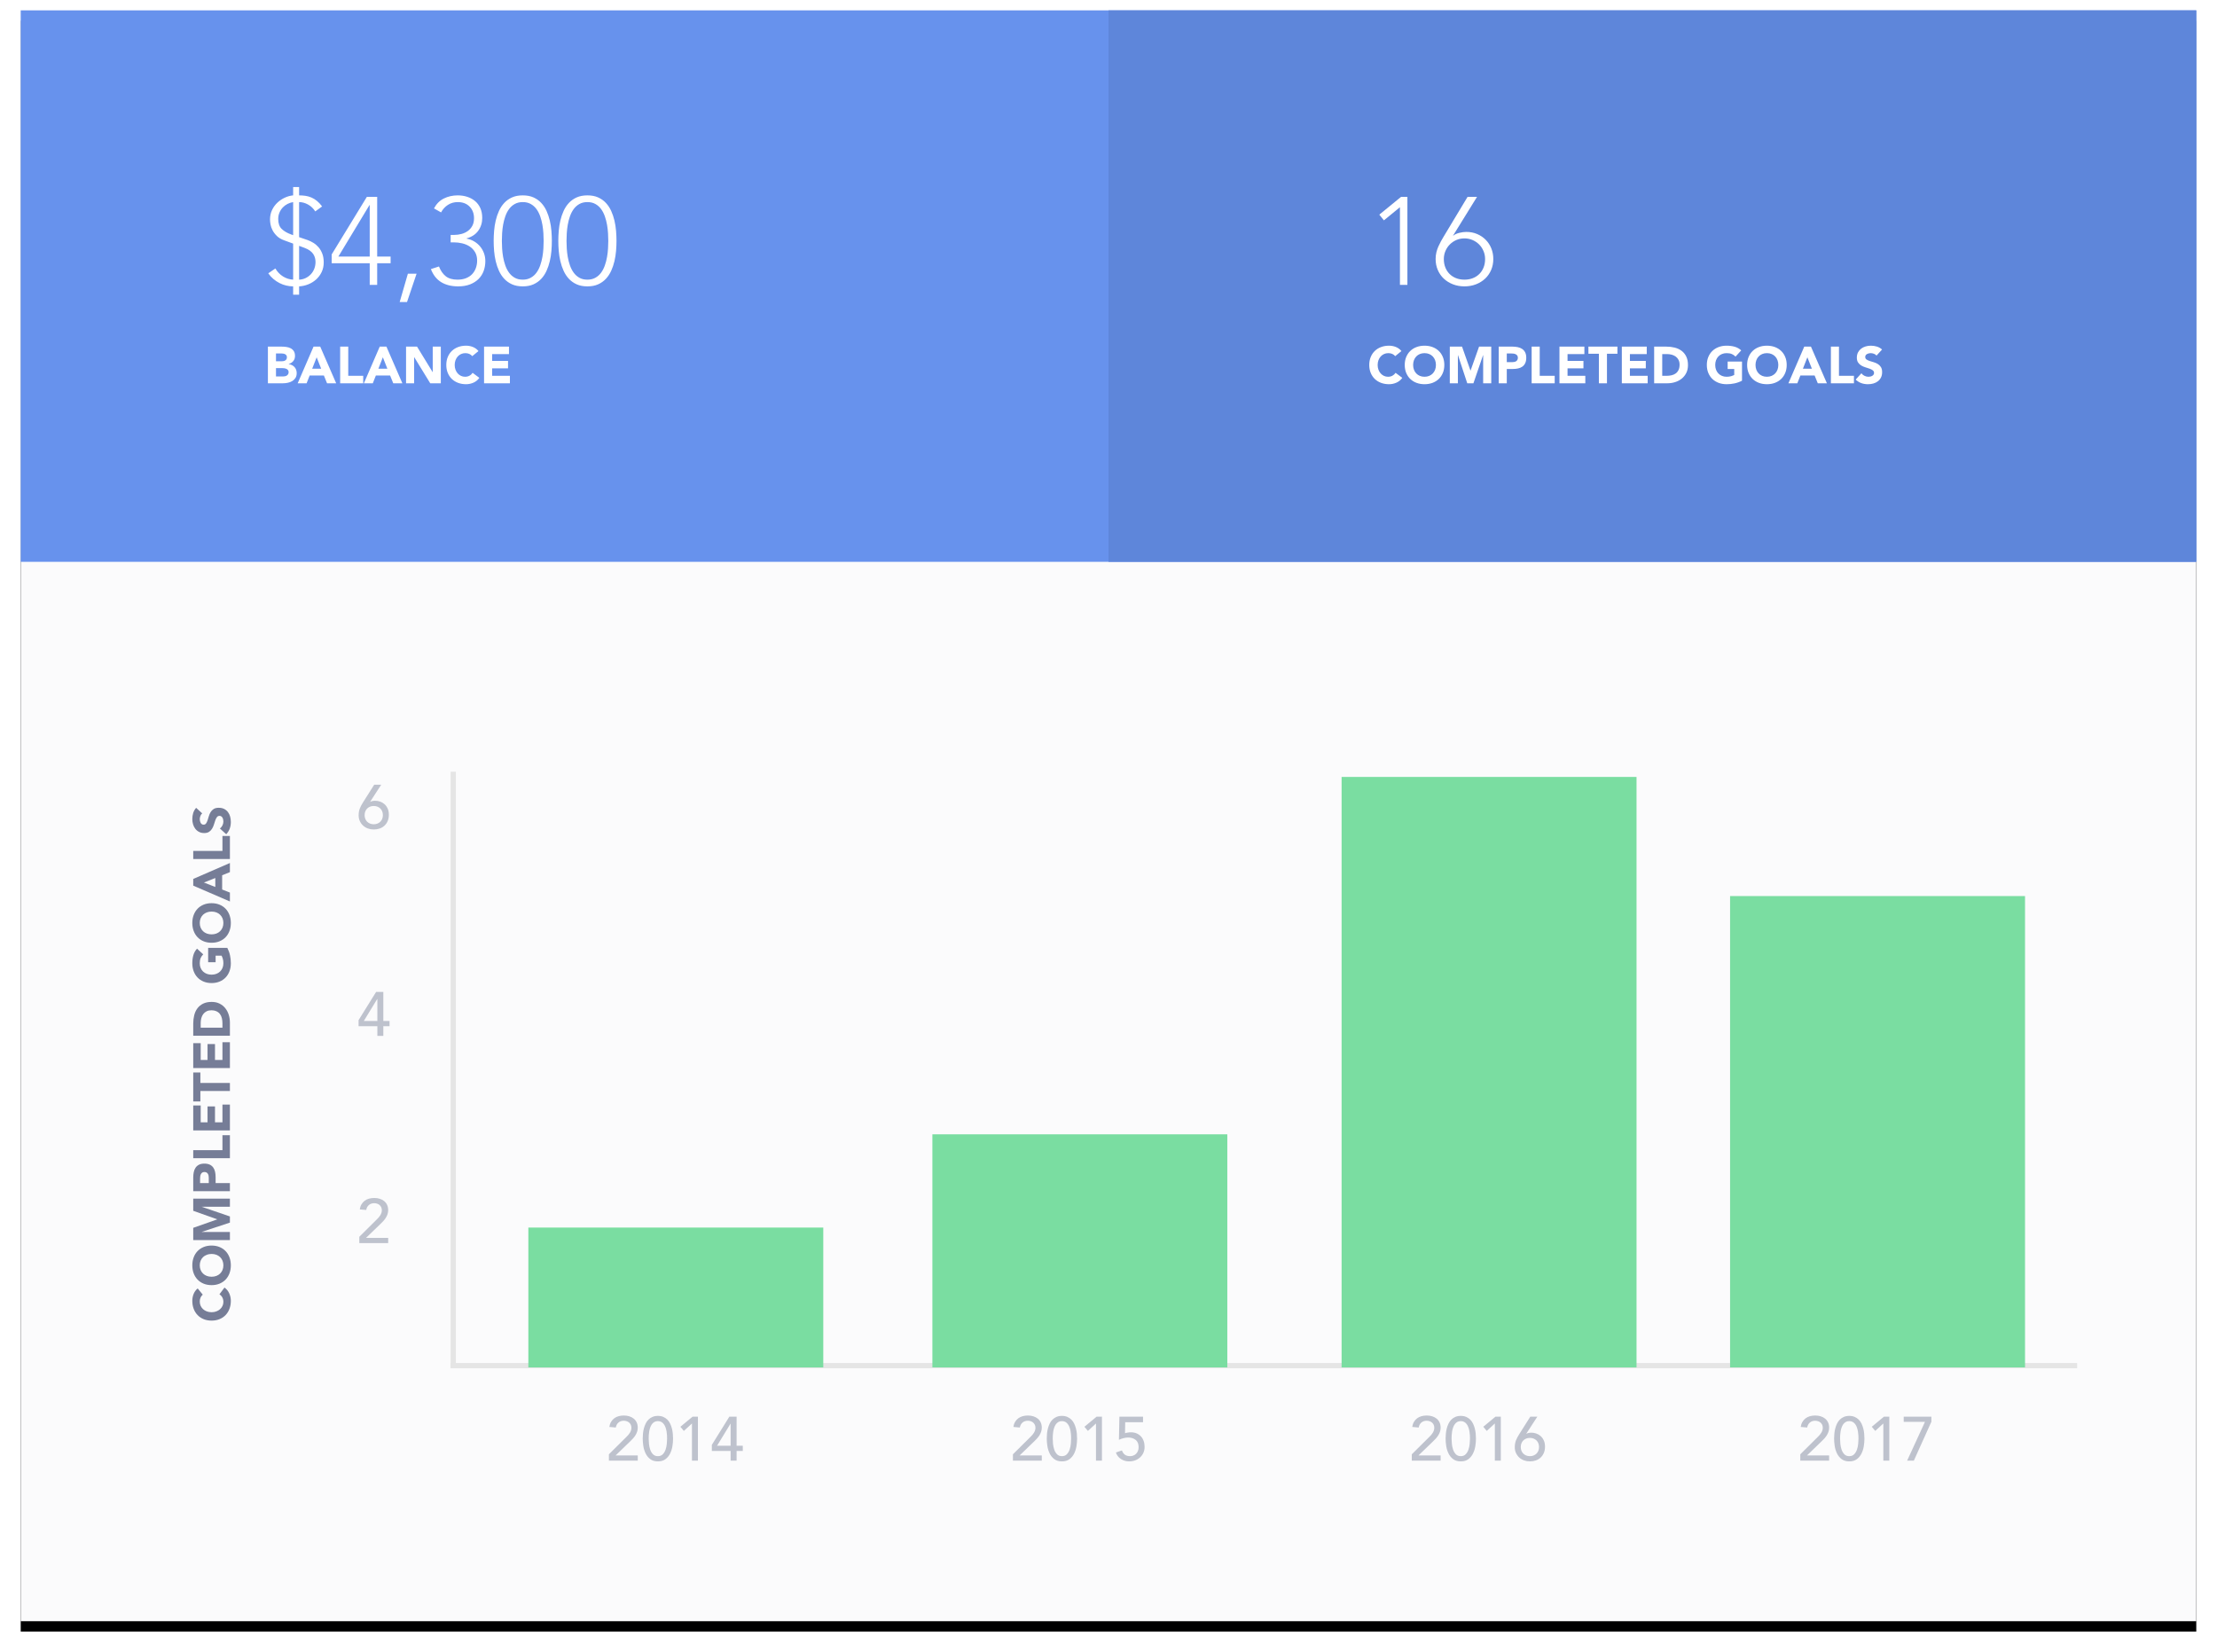 <?xml version="1.0" encoding="UTF-8"?>
<svg width="428px" height="319px" viewBox="0 0 428 319" version="1.1" xmlns="http://www.w3.org/2000/svg" xmlns:xlink="http://www.w3.org/1999/xlink">
    <!-- Generator: Sketch 43.2 (39069) - http://www.bohemiancoding.com/sketch -->
    <title>Group 11</title>
    <desc>Created with Sketch.</desc>
    <defs>
        <rect id="path-1" x="0" y="0" width="420" height="311"></rect>
        <filter x="-1.7%" y="-1.6%" width="103.3%" height="104.5%" filterUnits="objectBoundingBox" id="filter-2">
            <feOffset dx="0" dy="2" in="SourceAlpha" result="shadowOffsetOuter1"></feOffset>
            <feGaussianBlur stdDeviation="2" in="shadowOffsetOuter1" result="shadowBlurOuter1"></feGaussianBlur>
            <feColorMatrix values="0 0 0 0 0.708   0 0 0 0 0.708   0 0 0 0 0.708  0 0 0 0.5 0" type="matrix" in="shadowBlurOuter1"></feColorMatrix>
        </filter>
    </defs>
    <g id="Marketing-Site" stroke="none" stroke-width="1" fill="none" fill-rule="evenodd">
        <g id="Group-11" transform="translate(4, 2)">
            <g id="Group-10">
                <g id="Rectangle-4">
                    <use fill="black" fill-opacity="1" filter="url(#filter-2)" xlink:href="#path-1"></use>
                    <use fill="#FBFBFC" fill-rule="evenodd" xlink:href="#path-1"></use>
                </g>
                <rect id="Rectangle-7" fill="#6792ED" x="0" y="0" width="420" height="106.468"></rect>
                <path d="M53.744,51.992 C54.192,51.976 54.608,51.876 54.992,51.692 C55.376,51.508 55.712,51.264 56,50.96 C56.288,50.656 56.512,50.3 56.672,49.892 C56.832,49.484 56.912,49.04 56.912,48.56 C56.912,48.32 56.88,48.072 56.816,47.816 C56.752,47.56 56.644,47.312 56.492,47.072 C56.34,46.832 56.124,46.608 55.844,46.4 C55.564,46.192 55.208,46.008 54.776,45.848 L53.744,45.464 L53.744,51.992 Z M52.592,37.016 C52.208,37.08 51.844,37.2 51.5,37.376 C51.156,37.552 50.852,37.78 50.588,38.06 C50.324,38.34 50.112,38.668 49.952,39.044 C49.792,39.42 49.712,39.832 49.712,40.28 C49.712,41.128 49.936,41.768 50.384,42.2 C50.832,42.632 51.432,42.984 52.184,43.256 L52.592,43.4 L52.592,37.016 Z M52.592,53.288 C52.16,53.288 51.72,53.236 51.272,53.132 C50.824,53.028 50.388,52.868 49.964,52.652 C49.54,52.436 49.144,52.172 48.776,51.86 C48.408,51.548 48.08,51.184 47.792,50.768 L49.16,49.832 C49.544,50.488 50.04,51.004 50.648,51.38 C51.256,51.756 51.904,51.96 52.592,51.992 L52.592,45.032 L50.888,44.408 C50.296,44.2 49.82,43.92 49.46,43.568 C49.1,43.216 48.82,42.848 48.62,42.464 C48.42,42.08 48.288,41.704 48.224,41.336 C48.16,40.968 48.128,40.648 48.128,40.376 C48.128,39.704 48.26,39.092 48.524,38.54 C48.788,37.988 49.136,37.512 49.568,37.112 C50,36.712 50.48,36.392 51.008,36.152 C51.536,35.912 52.064,35.768 52.592,35.72 L52.592,34.112 L53.744,34.112 L53.744,35.72 C54.144,35.72 54.544,35.748 54.944,35.804 C55.344,35.86 55.732,35.968 56.108,36.128 C56.484,36.288 56.844,36.508 57.188,36.788 C57.532,37.068 57.864,37.424 58.184,37.856 L56.864,38.816 C56.496,38.24 56.028,37.796 55.46,37.484 C54.892,37.172 54.32,37.016 53.744,37.016 L53.744,43.784 L55.424,44.36 C55.776,44.488 56.136,44.664 56.504,44.888 C56.872,45.112 57.204,45.396 57.5,45.74 C57.796,46.084 58.036,46.496 58.22,46.976 C58.404,47.456 58.496,48.016 58.496,48.656 C58.496,49.344 58.364,49.964 58.1,50.516 C57.836,51.068 57.484,51.544 57.044,51.944 C56.604,52.344 56.096,52.66 55.52,52.892 C54.944,53.124 54.352,53.256 53.744,53.288 L53.744,54.896 L52.592,54.896 L52.592,53.288 Z M67.376,48.824 L60.032,48.824 L60.032,47.12 L66.824,36.008 L68.816,36.008 L68.816,47.528 L71.408,47.528 L71.408,48.824 L68.816,48.824 L68.816,53 L67.376,53 L67.376,48.824 Z M67.376,37.592 L67.328,37.592 L61.328,47.528 L67.376,47.528 L67.376,37.592 Z M74.744,50.84 L76.424,50.84 L74.576,56.312 L73.16,56.312 L74.744,50.84 Z M80.744,49.448 C81.064,50.264 81.5,50.892 82.052,51.332 C82.604,51.772 83.36,51.992 84.32,51.992 C84.944,51.992 85.496,51.896 85.976,51.704 C86.456,51.512 86.852,51.248 87.164,50.912 C87.476,50.576 87.712,50.184 87.872,49.736 C88.032,49.288 88.112,48.808 88.112,48.296 C88.112,47.672 87.98,47.136 87.716,46.688 C87.452,46.24 87.108,45.876 86.684,45.596 C86.26,45.316 85.78,45.112 85.244,44.984 C84.708,44.856 84.168,44.792 83.624,44.792 L83,44.792 L83,43.352 L83.72,43.352 C84.168,43.352 84.62,43.292 85.076,43.172 C85.532,43.052 85.94,42.864 86.3,42.608 C86.66,42.352 86.952,42.02 87.176,41.612 C87.4,41.204 87.512,40.712 87.512,40.136 C87.512,39.224 87.228,38.476 86.66,37.892 C86.092,37.308 85.328,37.016 84.368,37.016 C83.664,37.016 83.032,37.196 82.472,37.556 C81.912,37.916 81.472,38.4 81.152,39.008 L79.784,38.24 C80.248,37.36 80.884,36.72 81.692,36.32 C82.5,35.92 83.392,35.72 84.368,35.72 C85.008,35.72 85.616,35.812 86.192,35.996 C86.768,36.18 87.272,36.452 87.704,36.812 C88.136,37.172 88.476,37.624 88.724,38.168 C88.972,38.712 89.096,39.352 89.096,40.088 C89.096,41.016 88.84,41.836 88.328,42.548 C87.816,43.26 87.064,43.752 86.072,44.024 L86.072,44.072 C86.616,44.168 87.108,44.348 87.548,44.612 C87.988,44.876 88.368,45.2 88.688,45.584 C89.008,45.968 89.256,46.4 89.432,46.88 C89.608,47.36 89.696,47.872 89.696,48.416 C89.696,49.088 89.588,49.72 89.372,50.312 C89.156,50.904 88.828,51.42 88.388,51.86 C87.948,52.3 87.4,52.648 86.744,52.904 C86.088,53.16 85.32,53.288 84.44,53.288 C83.16,53.288 82.076,53.02 81.188,52.484 C80.3,51.948 79.632,51.104 79.184,49.952 L80.744,49.448 Z M91.304,44.504 C91.304,43.896 91.332,43.252 91.388,42.572 C91.444,41.892 91.548,41.228 91.7,40.58 C91.852,39.932 92.06,39.316 92.324,38.732 C92.588,38.148 92.928,37.632 93.344,37.184 C93.76,36.736 94.26,36.38 94.844,36.116 C95.428,35.852 96.12,35.72 96.92,35.72 C97.72,35.72 98.412,35.852 98.996,36.116 C99.58,36.38 100.08,36.736 100.496,37.184 C100.912,37.632 101.252,38.148 101.516,38.732 C101.78,39.316 101.988,39.932 102.14,40.58 C102.292,41.228 102.396,41.892 102.452,42.572 C102.508,43.252 102.536,43.896 102.536,44.504 C102.536,45.128 102.508,45.776 102.452,46.448 C102.396,47.12 102.292,47.78 102.14,48.428 C101.988,49.076 101.78,49.692 101.516,50.276 C101.252,50.86 100.912,51.376 100.496,51.824 C100.08,52.272 99.58,52.628 98.996,52.892 C98.412,53.156 97.72,53.288 96.92,53.288 C96.12,53.288 95.428,53.156 94.844,52.892 C94.26,52.628 93.76,52.272 93.344,51.824 C92.928,51.376 92.588,50.86 92.324,50.276 C92.06,49.692 91.852,49.076 91.7,48.428 C91.548,47.78 91.444,47.12 91.388,46.448 C91.332,45.776 91.304,45.128 91.304,44.504 Z M92.888,44.504 C92.888,44.952 92.904,45.444 92.936,45.98 C92.968,46.516 93.032,47.06 93.128,47.612 C93.224,48.164 93.364,48.704 93.548,49.232 C93.732,49.76 93.972,50.228 94.268,50.636 C94.564,51.044 94.928,51.372 95.36,51.62 C95.792,51.868 96.312,51.992 96.92,51.992 C97.512,51.992 98.028,51.868 98.468,51.62 C98.908,51.372 99.276,51.044 99.572,50.636 C99.868,50.228 100.108,49.76 100.292,49.232 C100.476,48.704 100.616,48.164 100.712,47.612 C100.808,47.06 100.872,46.516 100.904,45.98 C100.936,45.444 100.952,44.952 100.952,44.504 C100.952,44.072 100.936,43.584 100.904,43.04 C100.872,42.496 100.808,41.948 100.712,41.396 C100.616,40.844 100.476,40.304 100.292,39.776 C100.108,39.248 99.868,38.78 99.572,38.372 C99.276,37.964 98.908,37.636 98.468,37.388 C98.028,37.14 97.512,37.016 96.92,37.016 C96.328,37.016 95.812,37.14 95.372,37.388 C94.932,37.636 94.564,37.964 94.268,38.372 C93.972,38.78 93.732,39.248 93.548,39.776 C93.364,40.304 93.224,40.844 93.128,41.396 C93.032,41.948 92.968,42.496 92.936,43.04 C92.904,43.584 92.888,44.072 92.888,44.504 Z M103.784,44.504 C103.784,43.896 103.812,43.252 103.868,42.572 C103.924,41.892 104.028,41.228 104.18,40.58 C104.332,39.932 104.54,39.316 104.804,38.732 C105.068,38.148 105.408,37.632 105.824,37.184 C106.24,36.736 106.74,36.38 107.324,36.116 C107.908,35.852 108.6,35.72 109.4,35.72 C110.2,35.72 110.892,35.852 111.476,36.116 C112.06,36.38 112.56,36.736 112.976,37.184 C113.392,37.632 113.732,38.148 113.996,38.732 C114.26,39.316 114.468,39.932 114.62,40.58 C114.772,41.228 114.876,41.892 114.932,42.572 C114.988,43.252 115.016,43.896 115.016,44.504 C115.016,45.128 114.988,45.776 114.932,46.448 C114.876,47.12 114.772,47.78 114.62,48.428 C114.468,49.076 114.26,49.692 113.996,50.276 C113.732,50.86 113.392,51.376 112.976,51.824 C112.56,52.272 112.06,52.628 111.476,52.892 C110.892,53.156 110.2,53.288 109.4,53.288 C108.6,53.288 107.908,53.156 107.324,52.892 C106.74,52.628 106.24,52.272 105.824,51.824 C105.408,51.376 105.068,50.86 104.804,50.276 C104.54,49.692 104.332,49.076 104.18,48.428 C104.028,47.78 103.924,47.12 103.868,46.448 C103.812,45.776 103.784,45.128 103.784,44.504 Z M105.368,44.504 C105.368,44.952 105.384,45.444 105.416,45.98 C105.448,46.516 105.512,47.06 105.608,47.612 C105.704,48.164 105.844,48.704 106.028,49.232 C106.212,49.76 106.452,50.228 106.748,50.636 C107.044,51.044 107.408,51.372 107.84,51.62 C108.272,51.868 108.792,51.992 109.4,51.992 C109.992,51.992 110.508,51.868 110.948,51.62 C111.388,51.372 111.756,51.044 112.052,50.636 C112.348,50.228 112.588,49.76 112.772,49.232 C112.956,48.704 113.096,48.164 113.192,47.612 C113.288,47.06 113.352,46.516 113.384,45.98 C113.416,45.444 113.432,44.952 113.432,44.504 C113.432,44.072 113.416,43.584 113.384,43.04 C113.352,42.496 113.288,41.948 113.192,41.396 C113.096,40.844 112.956,40.304 112.772,39.776 C112.588,39.248 112.348,38.78 112.052,38.372 C111.756,37.964 111.388,37.636 110.948,37.388 C110.508,37.14 109.992,37.016 109.4,37.016 C108.808,37.016 108.292,37.14 107.852,37.388 C107.412,37.636 107.044,37.964 106.748,38.372 C106.452,38.78 106.212,39.248 106.028,39.776 C105.844,40.304 105.704,40.844 105.608,41.396 C105.512,41.948 105.448,42.496 105.416,43.04 C105.384,43.584 105.368,44.072 105.368,44.504 Z" id="$4,300" fill="#FFFFFF"></path>
                <rect id="Rectangle-8" fill="#5E86DA" x="210" y="0" width="210" height="106.468"></rect>
                <path d="M47.72,64.92 L50.36,64.92 C50.667,64.92 50.975,64.942 51.285,64.985 C51.595,65.028 51.873,65.115 52.12,65.245 C52.367,65.375 52.567,65.557 52.72,65.79 C52.873,66.023 52.95,66.333 52.95,66.72 C52.95,67.12 52.838,67.452 52.615,67.715 C52.392,67.978 52.097,68.167 51.73,68.28 L51.73,68.3 C51.963,68.333 52.175,68.398 52.365,68.495 C52.555,68.592 52.718,68.715 52.855,68.865 C52.992,69.015 53.097,69.19 53.17,69.39 C53.243,69.59 53.28,69.803 53.28,70.03 C53.28,70.403 53.2,70.715 53.04,70.965 C52.88,71.215 52.673,71.417 52.42,71.57 C52.167,71.723 51.882,71.833 51.565,71.9 C51.248,71.967 50.933,72 50.62,72 L47.72,72 L47.72,64.92 Z M49.28,67.75 L50.41,67.75 C50.53,67.75 50.648,67.737 50.765,67.71 C50.882,67.683 50.987,67.64 51.08,67.58 C51.173,67.52 51.248,67.44 51.305,67.34 C51.362,67.24 51.39,67.12 51.39,66.98 C51.39,66.833 51.358,66.712 51.295,66.615 C51.232,66.518 51.15,66.443 51.05,66.39 C50.95,66.337 50.837,66.298 50.71,66.275 C50.583,66.252 50.46,66.24 50.34,66.24 L49.28,66.24 L49.28,67.75 Z M49.28,70.68 L50.68,70.68 C50.8,70.68 50.922,70.667 51.045,70.64 C51.168,70.613 51.28,70.567 51.38,70.5 C51.48,70.433 51.562,70.347 51.625,70.24 C51.688,70.133 51.72,70.003 51.72,69.85 C51.72,69.683 51.678,69.548 51.595,69.445 C51.512,69.342 51.407,69.263 51.28,69.21 C51.153,69.157 51.017,69.12 50.87,69.1 C50.723,69.08 50.587,69.07 50.46,69.07 L49.28,69.07 L49.28,70.68 Z M56.53,64.92 L57.82,64.92 L60.9,72 L59.14,72 L58.53,70.5 L55.78,70.5 L55.19,72 L53.47,72 L56.53,64.92 Z M57.13,66.98 L56.27,69.18 L58,69.18 L57.13,66.98 Z M61.67,64.92 L63.23,64.92 L63.23,70.56 L66.12,70.56 L66.12,72 L61.67,72 L61.67,64.92 Z M69.31,64.92 L70.6,64.92 L73.68,72 L71.92,72 L71.31,70.5 L68.56,70.5 L67.97,72 L66.25,72 L69.31,64.92 Z M69.91,66.98 L69.05,69.18 L70.78,69.18 L69.91,66.98 Z M74.39,64.92 L76.51,64.92 L79.52,69.84 L79.54,69.84 L79.54,64.92 L81.1,64.92 L81.1,72 L79.06,72 L75.97,66.96 L75.95,66.96 L75.95,72 L74.39,72 L74.39,64.92 Z M87.17,66.76 C87.017,66.573 86.828,66.43 86.605,66.33 C86.382,66.23 86.123,66.18 85.83,66.18 C85.537,66.18 85.265,66.237 85.015,66.35 C84.765,66.463 84.548,66.622 84.365,66.825 C84.182,67.028 84.038,67.27 83.935,67.55 C83.832,67.83 83.78,68.133 83.78,68.46 C83.78,68.793 83.832,69.098 83.935,69.375 C84.038,69.652 84.18,69.892 84.36,70.095 C84.54,70.298 84.752,70.457 84.995,70.57 C85.238,70.683 85.5,70.74 85.78,70.74 C86.1,70.74 86.383,70.673 86.63,70.54 C86.877,70.407 87.08,70.22 87.24,69.98 L88.54,70.95 C88.24,71.37 87.86,71.68 87.4,71.88 C86.94,72.08 86.467,72.18 85.98,72.18 C85.427,72.18 84.917,72.093 84.45,71.92 C83.983,71.747 83.58,71.498 83.24,71.175 C82.9,70.852 82.635,70.46 82.445,70 C82.255,69.54 82.16,69.027 82.16,68.46 C82.16,67.893 82.255,67.38 82.445,66.92 C82.635,66.46 82.9,66.068 83.24,65.745 C83.58,65.422 83.983,65.173 84.45,65 C84.917,64.827 85.427,64.74 85.98,64.74 C86.18,64.74 86.388,64.758 86.605,64.795 C86.822,64.832 87.035,64.89 87.245,64.97 C87.455,65.05 87.657,65.157 87.85,65.29 C88.043,65.423 88.217,65.587 88.37,65.78 L87.17,66.76 Z M89.45,64.92 L94.26,64.92 L94.26,66.36 L91.01,66.36 L91.01,67.68 L94.08,67.68 L94.08,69.12 L91.01,69.12 L91.01,70.56 L94.44,70.56 L94.44,72 L89.45,72 L89.45,64.92 Z" id="BALANCE" fill="#FFFFFF"></path>
                <path d="M266.264,38.024 L266.24,38.024 L263.168,40.544 L262.28,39.44 L266.48,36.008 L267.704,36.008 L267.704,53 L266.264,53 L266.264,38.024 Z M276.512,43.496 L276.56,43.496 C276.848,43.256 277.236,43.076 277.724,42.956 C278.212,42.836 278.664,42.776 279.08,42.776 C279.832,42.776 280.528,42.912 281.168,43.184 C281.808,43.456 282.36,43.828 282.824,44.3 C283.288,44.772 283.648,45.324 283.904,45.956 C284.16,46.588 284.288,47.272 284.288,48.008 C284.288,48.776 284.148,49.484 283.868,50.132 C283.588,50.78 283.2,51.336 282.704,51.8 C282.208,52.264 281.62,52.628 280.94,52.892 C280.26,53.156 279.52,53.288 278.72,53.288 C277.92,53.288 277.18,53.156 276.5,52.892 C275.82,52.628 275.232,52.264 274.736,51.8 C274.24,51.336 273.852,50.78 273.572,50.132 C273.292,49.484 273.152,48.776 273.152,48.008 C273.152,47.56 273.2,47.136 273.296,46.736 C273.392,46.336 273.52,45.956 273.68,45.596 C273.84,45.236 274.008,44.896 274.184,44.576 C274.36,44.256 274.536,43.952 274.712,43.664 L279.32,36.008 L281.144,36.008 L276.512,43.496 Z M278.72,44.024 C278.16,44.024 277.64,44.128 277.16,44.336 C276.68,44.544 276.26,44.828 275.9,45.188 C275.54,45.548 275.256,45.972 275.048,46.46 C274.84,46.948 274.736,47.464 274.736,48.008 C274.736,48.6 274.832,49.14 275.024,49.628 C275.216,50.116 275.488,50.536 275.84,50.888 C276.192,51.24 276.612,51.512 277.1,51.704 C277.588,51.896 278.128,51.992 278.72,51.992 C279.312,51.992 279.852,51.896 280.34,51.704 C280.828,51.512 281.248,51.24 281.6,50.888 C281.952,50.536 282.224,50.116 282.416,49.628 C282.608,49.14 282.704,48.6 282.704,48.008 C282.704,47.464 282.6,46.948 282.392,46.46 C282.184,45.972 281.9,45.548 281.54,45.188 C281.18,44.828 280.756,44.544 280.268,44.336 C279.78,44.128 279.264,44.024 278.72,44.024 Z" id="16" fill="#FFFFFF"></path>
                <path d="M265.35,66.76 C265.197,66.573 265.008,66.43 264.785,66.33 C264.562,66.23 264.303,66.18 264.01,66.18 C263.717,66.18 263.445,66.237 263.195,66.35 C262.945,66.463 262.728,66.622 262.545,66.825 C262.362,67.028 262.218,67.27 262.115,67.55 C262.012,67.83 261.96,68.133 261.96,68.46 C261.96,68.793 262.012,69.098 262.115,69.375 C262.218,69.652 262.36,69.892 262.54,70.095 C262.72,70.298 262.932,70.457 263.175,70.57 C263.418,70.683 263.68,70.74 263.96,70.74 C264.28,70.74 264.563,70.673 264.81,70.54 C265.057,70.407 265.26,70.22 265.42,69.98 L266.72,70.95 C266.42,71.37 266.04,71.68 265.58,71.88 C265.12,72.08 264.647,72.18 264.16,72.18 C263.607,72.18 263.097,72.093 262.63,71.92 C262.163,71.747 261.76,71.498 261.42,71.175 C261.08,70.852 260.815,70.46 260.625,70 C260.435,69.54 260.34,69.027 260.34,68.46 C260.34,67.893 260.435,67.38 260.625,66.92 C260.815,66.46 261.08,66.068 261.42,65.745 C261.76,65.422 262.163,65.173 262.63,65 C263.097,64.827 263.607,64.74 264.16,64.74 C264.36,64.74 264.568,64.758 264.785,64.795 C265.002,64.832 265.215,64.89 265.425,64.97 C265.635,65.05 265.837,65.157 266.03,65.29 C266.223,65.423 266.397,65.587 266.55,65.78 L265.35,66.76 Z M267.19,68.46 C267.19,67.893 267.285,67.38 267.475,66.92 C267.665,66.46 267.93,66.068 268.27,65.745 C268.61,65.422 269.013,65.173 269.48,65 C269.947,64.827 270.457,64.74 271.01,64.74 C271.563,64.74 272.073,64.827 272.54,65 C273.007,65.173 273.41,65.422 273.75,65.745 C274.09,66.068 274.355,66.46 274.545,66.92 C274.735,67.38 274.83,67.893 274.83,68.46 C274.83,69.027 274.735,69.54 274.545,70 C274.355,70.46 274.09,70.852 273.75,71.175 C273.41,71.498 273.007,71.747 272.54,71.92 C272.073,72.093 271.563,72.18 271.01,72.18 C270.457,72.18 269.947,72.093 269.48,71.92 C269.013,71.747 268.61,71.498 268.27,71.175 C267.93,70.852 267.665,70.46 267.475,70 C267.285,69.54 267.19,69.027 267.19,68.46 Z M268.81,68.46 C268.81,68.793 268.862,69.098 268.965,69.375 C269.068,69.652 269.217,69.892 269.41,70.095 C269.603,70.298 269.835,70.457 270.105,70.57 C270.375,70.683 270.677,70.74 271.01,70.74 C271.343,70.74 271.645,70.683 271.915,70.57 C272.185,70.457 272.417,70.298 272.61,70.095 C272.803,69.892 272.952,69.652 273.055,69.375 C273.158,69.098 273.21,68.793 273.21,68.46 C273.21,68.133 273.158,67.83 273.055,67.55 C272.952,67.27 272.803,67.028 272.61,66.825 C272.417,66.622 272.185,66.463 271.915,66.35 C271.645,66.237 271.343,66.18 271.01,66.18 C270.677,66.18 270.375,66.237 270.105,66.35 C269.835,66.463 269.603,66.622 269.41,66.825 C269.217,67.028 269.068,67.27 268.965,67.55 C268.862,67.83 268.81,68.133 268.81,68.46 Z M275.89,64.92 L278.25,64.92 L279.88,69.54 L279.9,69.54 L281.54,64.92 L283.89,64.92 L283.89,72 L282.33,72 L282.33,66.57 L282.31,66.57 L280.45,72 L279.26,72 L277.47,66.57 L277.45,66.57 L277.45,72 L275.89,72 L275.89,64.92 Z M285.33,64.92 L287.96,64.92 C288.327,64.92 288.673,64.953 289,65.02 C289.327,65.087 289.612,65.202 289.855,65.365 C290.098,65.528 290.292,65.748 290.435,66.025 C290.578,66.302 290.65,66.65 290.65,67.07 C290.65,67.483 290.583,67.83 290.45,68.11 C290.317,68.39 290.133,68.613 289.9,68.78 C289.667,68.947 289.39,69.065 289.07,69.135 C288.75,69.205 288.403,69.24 288.03,69.24 L286.89,69.24 L286.89,72 L285.33,72 L285.33,64.92 Z M286.89,67.92 L287.93,67.92 C288.07,67.92 288.205,67.907 288.335,67.88 C288.465,67.853 288.582,67.808 288.685,67.745 C288.788,67.682 288.872,67.595 288.935,67.485 C288.998,67.375 289.03,67.237 289.03,67.07 C289.03,66.89 288.988,66.745 288.905,66.635 C288.822,66.525 288.715,66.44 288.585,66.38 C288.455,66.32 288.31,66.282 288.15,66.265 C287.99,66.248 287.837,66.24 287.69,66.24 L286.89,66.24 L286.89,67.92 Z M291.69,64.92 L293.25,64.92 L293.25,70.56 L296.14,70.56 L296.14,72 L291.69,72 L291.69,64.92 Z M297.06,64.92 L301.87,64.92 L301.87,66.36 L298.62,66.36 L298.62,67.68 L301.69,67.68 L301.69,69.12 L298.62,69.12 L298.62,70.56 L302.05,70.56 L302.05,72 L297.06,72 L297.06,64.92 Z M304.67,66.3 L302.65,66.3 L302.65,64.92 L308.25,64.92 L308.25,66.3 L306.23,66.3 L306.23,72 L304.67,72 L304.67,66.3 Z M309.1,64.92 L313.91,64.92 L313.91,66.36 L310.66,66.36 L310.66,67.68 L313.73,67.68 L313.73,69.12 L310.66,69.12 L310.66,70.56 L314.09,70.56 L314.09,72 L309.1,72 L309.1,64.92 Z M315.34,64.92 L317.68,64.92 C318.247,64.92 318.785,64.983 319.295,65.11 C319.805,65.237 320.25,65.442 320.63,65.725 C321.01,66.008 321.312,66.377 321.535,66.83 C321.758,67.283 321.87,67.833 321.87,68.48 C321.87,69.053 321.762,69.558 321.545,69.995 C321.328,70.432 321.037,70.798 320.67,71.095 C320.303,71.392 319.88,71.617 319.4,71.77 C318.92,71.923 318.417,72 317.89,72 L315.34,72 L315.34,64.92 Z M316.9,70.56 L317.71,70.56 C318.07,70.56 318.405,70.523 318.715,70.45 C319.025,70.377 319.293,70.255 319.52,70.085 C319.747,69.915 319.925,69.692 320.055,69.415 C320.185,69.138 320.25,68.8 320.25,68.4 C320.25,68.053 320.185,67.752 320.055,67.495 C319.925,67.238 319.75,67.027 319.53,66.86 C319.31,66.693 319.052,66.568 318.755,66.485 C318.458,66.402 318.147,66.36 317.82,66.36 L316.9,66.36 L316.9,70.56 Z M332.3,71.5 C331.84,71.74 331.36,71.913 330.86,72.02 C330.36,72.127 329.85,72.18 329.33,72.18 C328.777,72.18 328.267,72.093 327.8,71.92 C327.333,71.747 326.93,71.498 326.59,71.175 C326.25,70.852 325.985,70.46 325.795,70 C325.605,69.54 325.51,69.027 325.51,68.46 C325.51,67.893 325.605,67.38 325.795,66.92 C325.985,66.46 326.25,66.068 326.59,65.745 C326.93,65.422 327.333,65.173 327.8,65 C328.267,64.827 328.777,64.74 329.33,64.74 C329.897,64.74 330.418,64.808 330.895,64.945 C331.372,65.082 331.79,65.317 332.15,65.65 L331.05,66.85 C330.837,66.63 330.597,66.463 330.33,66.35 C330.063,66.237 329.73,66.18 329.33,66.18 C328.997,66.18 328.695,66.237 328.425,66.35 C328.155,66.463 327.923,66.622 327.73,66.825 C327.537,67.028 327.388,67.27 327.285,67.55 C327.182,67.83 327.13,68.133 327.13,68.46 C327.13,68.793 327.182,69.098 327.285,69.375 C327.388,69.652 327.537,69.892 327.73,70.095 C327.923,70.298 328.155,70.457 328.425,70.57 C328.695,70.683 328.997,70.74 329.33,70.74 C329.67,70.74 329.963,70.702 330.21,70.625 C330.457,70.548 330.653,70.47 330.8,70.39 L330.8,69.24 L329.53,69.24 L329.53,67.8 L332.3,67.8 L332.3,71.5 Z M333.29,68.46 C333.29,67.893 333.385,67.38 333.575,66.92 C333.765,66.46 334.03,66.068 334.37,65.745 C334.71,65.422 335.113,65.173 335.58,65 C336.047,64.827 336.557,64.74 337.11,64.74 C337.663,64.74 338.173,64.827 338.64,65 C339.107,65.173 339.51,65.422 339.85,65.745 C340.19,66.068 340.455,66.46 340.645,66.92 C340.835,67.38 340.93,67.893 340.93,68.46 C340.93,69.027 340.835,69.54 340.645,70 C340.455,70.46 340.19,70.852 339.85,71.175 C339.51,71.498 339.107,71.747 338.64,71.92 C338.173,72.093 337.663,72.18 337.11,72.18 C336.557,72.18 336.047,72.093 335.58,71.92 C335.113,71.747 334.71,71.498 334.37,71.175 C334.03,70.852 333.765,70.46 333.575,70 C333.385,69.54 333.29,69.027 333.29,68.46 Z M334.91,68.46 C334.91,68.793 334.962,69.098 335.065,69.375 C335.168,69.652 335.317,69.892 335.51,70.095 C335.703,70.298 335.935,70.457 336.205,70.57 C336.475,70.683 336.777,70.74 337.11,70.74 C337.443,70.74 337.745,70.683 338.015,70.57 C338.285,70.457 338.517,70.298 338.71,70.095 C338.903,69.892 339.052,69.652 339.155,69.375 C339.258,69.098 339.31,68.793 339.31,68.46 C339.31,68.133 339.258,67.83 339.155,67.55 C339.052,67.27 338.903,67.028 338.71,66.825 C338.517,66.622 338.285,66.463 338.015,66.35 C337.745,66.237 337.443,66.18 337.11,66.18 C336.777,66.18 336.475,66.237 336.205,66.35 C335.935,66.463 335.703,66.622 335.51,66.825 C335.317,67.028 335.168,67.27 335.065,67.55 C334.962,67.83 334.91,68.133 334.91,68.46 Z M344.32,64.92 L345.61,64.92 L348.69,72 L346.93,72 L346.32,70.5 L343.57,70.5 L342.98,72 L341.26,72 L344.32,64.92 Z M344.92,66.98 L344.06,69.18 L345.79,69.18 L344.92,66.98 Z M349.46,64.92 L351.02,64.92 L351.02,70.56 L353.91,70.56 L353.91,72 L349.46,72 L349.46,64.92 Z M358.27,66.65 C358.143,66.49 357.972,66.372 357.755,66.295 C357.538,66.218 357.333,66.18 357.14,66.18 C357.027,66.18 356.91,66.193 356.79,66.22 C356.67,66.247 356.557,66.288 356.45,66.345 C356.343,66.402 356.257,66.477 356.19,66.57 C356.123,66.663 356.09,66.777 356.09,66.91 C356.09,67.123 356.17,67.287 356.33,67.4 C356.49,67.513 356.692,67.61 356.935,67.69 C357.178,67.77 357.44,67.85 357.72,67.93 C358,68.01 358.262,68.123 358.505,68.27 C358.748,68.417 358.95,68.613 359.11,68.86 C359.27,69.107 359.35,69.437 359.35,69.85 C359.35,70.243 359.277,70.587 359.13,70.88 C358.983,71.173 358.785,71.417 358.535,71.61 C358.285,71.803 357.995,71.947 357.665,72.04 C357.335,72.133 356.987,72.18 356.62,72.18 C356.16,72.18 355.733,72.11 355.34,71.97 C354.947,71.83 354.58,71.603 354.24,71.29 L355.35,70.07 C355.51,70.283 355.712,70.448 355.955,70.565 C356.198,70.682 356.45,70.74 356.71,70.74 C356.837,70.74 356.965,70.725 357.095,70.695 C357.225,70.665 357.342,70.62 357.445,70.56 C357.548,70.5 357.632,70.423 357.695,70.33 C357.758,70.237 357.79,70.127 357.79,70 C357.79,69.787 357.708,69.618 357.545,69.495 C357.382,69.372 357.177,69.267 356.93,69.18 C356.683,69.093 356.417,69.007 356.13,68.92 C355.843,68.833 355.577,68.717 355.33,68.57 C355.083,68.423 354.878,68.23 354.715,67.99 C354.552,67.75 354.47,67.433 354.47,67.04 C354.47,66.66 354.545,66.327 354.695,66.04 C354.845,65.753 355.045,65.513 355.295,65.32 C355.545,65.127 355.833,64.982 356.16,64.885 C356.487,64.788 356.823,64.74 357.17,64.74 C357.57,64.74 357.957,64.797 358.33,64.91 C358.703,65.023 359.04,65.213 359.34,65.48 L358.27,66.65 Z" id="COMPLETED-GOALS" fill="#FFFFFF"></path>
                <path d="M-7.65,201.76 C-7.803,201.573 -7.992,201.43 -8.215,201.33 C-8.438,201.23 -8.697,201.18 -8.99,201.18 C-9.283,201.18 -9.555,201.237 -9.805,201.35 C-10.055,201.463 -10.272,201.622 -10.455,201.825 C-10.638,202.028 -10.782,202.27 -10.885,202.55 C-10.988,202.83 -11.04,203.133 -11.04,203.46 C-11.04,203.793 -10.988,204.098 -10.885,204.375 C-10.782,204.652 -10.64,204.892 -10.46,205.095 C-10.28,205.298 -10.068,205.457 -9.825,205.57 C-9.582,205.683 -9.32,205.74 -9.04,205.74 C-8.72,205.74 -8.437,205.673 -8.19,205.54 C-7.943,205.407 -7.74,205.22 -7.58,204.98 L-6.28,205.95 C-6.58,206.37 -6.96,206.68 -7.42,206.88 C-7.88,207.08 -8.353,207.18 -8.84,207.18 C-9.393,207.18 -9.903,207.093 -10.37,206.92 C-10.837,206.747 -11.24,206.498 -11.58,206.175 C-11.92,205.852 -12.185,205.46 -12.375,205 C-12.565,204.54 -12.66,204.027 -12.66,203.46 C-12.66,202.893 -12.565,202.38 -12.375,201.92 C-12.185,201.46 -11.92,201.068 -11.58,200.745 C-11.24,200.422 -10.837,200.173 -10.37,200 C-9.903,199.827 -9.393,199.74 -8.84,199.74 C-8.64,199.74 -8.432,199.758 -8.215,199.795 C-7.998,199.832 -7.785,199.89 -7.575,199.97 C-7.365,200.05 -7.163,200.157 -6.97,200.29 C-6.777,200.423 -6.603,200.587 -6.45,200.78 L-7.65,201.76 Z M-5.81,203.46 C-5.81,202.893 -5.715,202.38 -5.525,201.92 C-5.335,201.46 -5.07,201.068 -4.73,200.745 C-4.39,200.422 -3.987,200.173 -3.52,200 C-3.053,199.827 -2.543,199.74 -1.99,199.74 C-1.437,199.74 -0.927,199.827 -0.46,200 C0.007,200.173 0.41,200.422 0.75,200.745 C1.09,201.068 1.355,201.46 1.545,201.92 C1.735,202.38 1.83,202.893 1.83,203.46 C1.83,204.027 1.735,204.54 1.545,205 C1.355,205.46 1.09,205.852 0.75,206.175 C0.41,206.498 0.007,206.747 -0.46,206.92 C-0.927,207.093 -1.437,207.18 -1.99,207.18 C-2.543,207.18 -3.053,207.093 -3.52,206.92 C-3.987,206.747 -4.39,206.498 -4.73,206.175 C-5.07,205.852 -5.335,205.46 -5.525,205 C-5.715,204.54 -5.81,204.027 -5.81,203.46 Z M-4.19,203.46 C-4.19,203.793 -4.138,204.098 -4.035,204.375 C-3.932,204.652 -3.783,204.892 -3.59,205.095 C-3.397,205.298 -3.165,205.457 -2.895,205.57 C-2.625,205.683 -2.323,205.74 -1.99,205.74 C-1.657,205.74 -1.355,205.683 -1.085,205.57 C-0.815,205.457 -0.583,205.298 -0.39,205.095 C-0.197,204.892 -0.048,204.652 0.055,204.375 C0.158,204.098 0.21,203.793 0.21,203.46 C0.21,203.133 0.158,202.83 0.055,202.55 C-0.048,202.27 -0.197,202.028 -0.39,201.825 C-0.583,201.622 -0.815,201.463 -1.085,201.35 C-1.355,201.237 -1.657,201.18 -1.99,201.18 C-2.323,201.18 -2.625,201.237 -2.895,201.35 C-3.165,201.463 -3.397,201.622 -3.59,201.825 C-3.783,202.028 -3.932,202.27 -4.035,202.55 C-4.138,202.83 -4.19,203.133 -4.19,203.46 Z M2.89,199.92 L5.25,199.92 L6.88,204.54 L6.9,204.54 L8.54,199.92 L10.89,199.92 L10.89,207 L9.33,207 L9.33,201.57 L9.31,201.57 L7.45,207 L6.26,207 L4.47,201.57 L4.45,201.57 L4.45,207 L2.89,207 L2.89,199.92 Z M12.33,199.92 L14.96,199.92 C15.327,199.92 15.673,199.953 16,200.02 C16.327,200.087 16.612,200.202 16.855,200.365 C17.098,200.528 17.292,200.748 17.435,201.025 C17.578,201.302 17.65,201.65 17.65,202.07 C17.65,202.483 17.583,202.83 17.45,203.11 C17.317,203.39 17.133,203.613 16.9,203.78 C16.667,203.947 16.39,204.065 16.07,204.135 C15.75,204.205 15.403,204.24 15.03,204.24 L13.89,204.24 L13.89,207 L12.33,207 L12.33,199.92 Z M13.89,202.92 L14.93,202.92 C15.07,202.92 15.205,202.907 15.335,202.88 C15.465,202.853 15.582,202.808 15.685,202.745 C15.788,202.682 15.872,202.595 15.935,202.485 C15.998,202.375 16.03,202.237 16.03,202.07 C16.03,201.89 15.988,201.745 15.905,201.635 C15.822,201.525 15.715,201.44 15.585,201.38 C15.455,201.32 15.31,201.282 15.15,201.265 C14.99,201.248 14.837,201.24 14.69,201.24 L13.89,201.24 L13.89,202.92 Z M18.69,199.92 L20.25,199.92 L20.25,205.56 L23.14,205.56 L23.14,207 L18.69,207 L18.69,199.92 Z M24.06,199.92 L28.87,199.92 L28.87,201.36 L25.62,201.36 L25.62,202.68 L28.69,202.68 L28.69,204.12 L25.62,204.12 L25.62,205.56 L29.05,205.56 L29.05,207 L24.06,207 L24.06,199.92 Z M31.67,201.3 L29.65,201.3 L29.65,199.92 L35.25,199.92 L35.25,201.3 L33.23,201.3 L33.23,207 L31.67,207 L31.67,201.3 Z M36.1,199.92 L40.91,199.92 L40.91,201.36 L37.66,201.36 L37.66,202.68 L40.73,202.68 L40.73,204.12 L37.66,204.12 L37.66,205.56 L41.09,205.56 L41.09,207 L36.1,207 L36.1,199.92 Z M42.34,199.92 L44.68,199.92 C45.247,199.92 45.785,199.983 46.295,200.11 C46.805,200.237 47.25,200.442 47.63,200.725 C48.01,201.008 48.312,201.377 48.535,201.83 C48.758,202.283 48.87,202.833 48.87,203.48 C48.87,204.053 48.762,204.558 48.545,204.995 C48.328,205.432 48.037,205.798 47.67,206.095 C47.303,206.392 46.88,206.617 46.4,206.77 C45.92,206.923 45.417,207 44.89,207 L42.34,207 L42.34,199.92 Z M43.9,205.56 L44.71,205.56 C45.07,205.56 45.405,205.523 45.715,205.45 C46.025,205.377 46.293,205.255 46.52,205.085 C46.747,204.915 46.925,204.692 47.055,204.415 C47.185,204.138 47.25,203.8 47.25,203.4 C47.25,203.053 47.185,202.752 47.055,202.495 C46.925,202.238 46.75,202.027 46.53,201.86 C46.31,201.693 46.052,201.568 45.755,201.485 C45.458,201.402 45.147,201.36 44.82,201.36 L43.9,201.36 L43.9,205.56 Z M59.3,206.5 C58.84,206.74 58.36,206.913 57.86,207.02 C57.36,207.127 56.85,207.18 56.33,207.18 C55.777,207.18 55.267,207.093 54.8,206.92 C54.333,206.747 53.93,206.498 53.59,206.175 C53.25,205.852 52.985,205.46 52.795,205 C52.605,204.54 52.51,204.027 52.51,203.46 C52.51,202.893 52.605,202.38 52.795,201.92 C52.985,201.46 53.25,201.068 53.59,200.745 C53.93,200.422 54.333,200.173 54.8,200 C55.267,199.827 55.777,199.74 56.33,199.74 C56.897,199.74 57.418,199.808 57.895,199.945 C58.372,200.082 58.79,200.317 59.15,200.65 L58.05,201.85 C57.837,201.63 57.597,201.463 57.33,201.35 C57.063,201.237 56.73,201.18 56.33,201.18 C55.997,201.18 55.695,201.237 55.425,201.35 C55.155,201.463 54.923,201.622 54.73,201.825 C54.537,202.028 54.388,202.27 54.285,202.55 C54.182,202.83 54.13,203.133 54.13,203.46 C54.13,203.793 54.182,204.098 54.285,204.375 C54.388,204.652 54.537,204.892 54.73,205.095 C54.923,205.298 55.155,205.457 55.425,205.57 C55.695,205.683 55.997,205.74 56.33,205.74 C56.67,205.74 56.963,205.702 57.21,205.625 C57.457,205.548 57.653,205.47 57.8,205.39 L57.8,204.24 L56.53,204.24 L56.53,202.8 L59.3,202.8 L59.3,206.5 Z M60.29,203.46 C60.29,202.893 60.385,202.38 60.575,201.92 C60.765,201.46 61.03,201.068 61.37,200.745 C61.71,200.422 62.113,200.173 62.58,200 C63.047,199.827 63.557,199.74 64.11,199.74 C64.663,199.74 65.173,199.827 65.64,200 C66.107,200.173 66.51,200.422 66.85,200.745 C67.19,201.068 67.455,201.46 67.645,201.92 C67.835,202.38 67.93,202.893 67.93,203.46 C67.93,204.027 67.835,204.54 67.645,205 C67.455,205.46 67.19,205.852 66.85,206.175 C66.51,206.498 66.107,206.747 65.64,206.92 C65.173,207.093 64.663,207.18 64.11,207.18 C63.557,207.18 63.047,207.093 62.58,206.92 C62.113,206.747 61.71,206.498 61.37,206.175 C61.03,205.852 60.765,205.46 60.575,205 C60.385,204.54 60.29,204.027 60.29,203.46 Z M61.91,203.46 C61.91,203.793 61.962,204.098 62.065,204.375 C62.168,204.652 62.317,204.892 62.51,205.095 C62.703,205.298 62.935,205.457 63.205,205.57 C63.475,205.683 63.777,205.74 64.11,205.74 C64.443,205.74 64.745,205.683 65.015,205.57 C65.285,205.457 65.517,205.298 65.71,205.095 C65.903,204.892 66.052,204.652 66.155,204.375 C66.258,204.098 66.31,203.793 66.31,203.46 C66.31,203.133 66.258,202.83 66.155,202.55 C66.052,202.27 65.903,202.028 65.71,201.825 C65.517,201.622 65.285,201.463 65.015,201.35 C64.745,201.237 64.443,201.18 64.11,201.18 C63.777,201.18 63.475,201.237 63.205,201.35 C62.935,201.463 62.703,201.622 62.51,201.825 C62.317,202.028 62.168,202.27 62.065,202.55 C61.962,202.83 61.91,203.133 61.91,203.46 Z M71.32,199.92 L72.61,199.92 L75.69,207 L73.93,207 L73.32,205.5 L70.57,205.5 L69.98,207 L68.26,207 L71.32,199.92 Z M71.92,201.98 L71.06,204.18 L72.79,204.18 L71.92,201.98 Z M76.46,199.92 L78.02,199.92 L78.02,205.56 L80.91,205.56 L80.91,207 L76.46,207 L76.46,199.92 Z M85.27,201.65 C85.143,201.49 84.972,201.372 84.755,201.295 C84.538,201.218 84.333,201.18 84.14,201.18 C84.027,201.18 83.91,201.193 83.79,201.22 C83.67,201.247 83.557,201.288 83.45,201.345 C83.343,201.402 83.257,201.477 83.19,201.57 C83.123,201.663 83.09,201.777 83.09,201.91 C83.09,202.123 83.17,202.287 83.33,202.4 C83.49,202.513 83.692,202.61 83.935,202.69 C84.178,202.77 84.44,202.85 84.72,202.93 C85,203.01 85.262,203.123 85.505,203.27 C85.748,203.417 85.95,203.613 86.11,203.86 C86.27,204.107 86.35,204.437 86.35,204.85 C86.35,205.243 86.277,205.587 86.13,205.88 C85.983,206.173 85.785,206.417 85.535,206.61 C85.285,206.803 84.995,206.947 84.665,207.04 C84.335,207.133 83.987,207.18 83.62,207.18 C83.16,207.18 82.733,207.11 82.34,206.97 C81.947,206.83 81.58,206.603 81.24,206.29 L82.35,205.07 C82.51,205.283 82.712,205.448 82.955,205.565 C83.198,205.682 83.45,205.74 83.71,205.74 C83.837,205.74 83.965,205.725 84.095,205.695 C84.225,205.665 84.342,205.62 84.445,205.56 C84.548,205.5 84.632,205.423 84.695,205.33 C84.758,205.237 84.79,205.127 84.79,205 C84.79,204.787 84.708,204.618 84.545,204.495 C84.382,204.372 84.177,204.267 83.93,204.18 C83.683,204.093 83.417,204.007 83.13,203.92 C82.843,203.833 82.577,203.717 82.33,203.57 C82.083,203.423 81.878,203.23 81.715,202.99 C81.552,202.75 81.47,202.433 81.47,202.04 C81.47,201.66 81.545,201.327 81.695,201.04 C81.845,200.753 82.045,200.513 82.295,200.32 C82.545,200.127 82.833,199.982 83.16,199.885 C83.487,199.788 83.823,199.74 84.17,199.74 C84.57,199.74 84.957,199.797 85.33,199.91 C85.703,200.023 86.04,200.213 86.34,200.48 L85.27,201.65 Z" id="COMPLETED-GOALS-Copy" fill="#767D97" transform="translate(36.845, 203.46) rotate(-90) translate(-36.845, -203.46) "></path>
                <path d="M113.552,278.776 L116.96,275.392 C117.08,275.28 117.196,275.158 117.308,275.026 C117.42,274.894 117.52,274.756 117.608,274.612 C117.696,274.468 117.766,274.316 117.818,274.156 C117.87,273.996 117.896,273.828 117.896,273.652 C117.896,273.444 117.858,273.256 117.782,273.088 C117.706,272.92 117.602,272.778 117.47,272.662 C117.338,272.546 117.182,272.456 117.002,272.392 C116.822,272.328 116.632,272.296 116.432,272.296 C116.016,272.296 115.672,272.412 115.4,272.644 C115.128,272.876 114.956,273.196 114.884,273.604 L113.636,273.496 C113.692,273.12 113.802,272.794 113.966,272.518 C114.13,272.242 114.334,272.012 114.578,271.828 C114.822,271.644 115.102,271.508 115.418,271.42 C115.734,271.332 116.076,271.288 116.444,271.288 C116.812,271.288 117.158,271.338 117.482,271.438 C117.806,271.538 118.09,271.686 118.334,271.882 C118.578,272.078 118.77,272.322 118.91,272.614 C119.05,272.906 119.12,273.248 119.12,273.64 C119.12,273.92 119.078,274.182 118.994,274.426 C118.91,274.67 118.8,274.9 118.664,275.116 C118.528,275.332 118.372,275.536 118.196,275.728 C118.02,275.92 117.836,276.108 117.644,276.292 L114.848,278.992 L119.12,278.992 L119.12,280 L113.552,280 L113.552,278.776 Z M120.08,275.752 C120.08,275.44 120.096,275.116 120.128,274.78 C120.16,274.444 120.218,274.114 120.302,273.79 C120.386,273.466 120.498,273.156 120.638,272.86 C120.778,272.564 120.958,272.306 121.178,272.086 C121.398,271.866 121.658,271.69 121.958,271.558 C122.258,271.426 122.608,271.36 123.008,271.36 C123.408,271.36 123.758,271.426 124.058,271.558 C124.358,271.69 124.618,271.866 124.838,272.086 C125.058,272.306 125.238,272.564 125.378,272.86 C125.518,273.156 125.63,273.466 125.714,273.79 C125.798,274.114 125.856,274.444 125.888,274.78 C125.92,275.116 125.936,275.44 125.936,275.752 C125.936,276.2 125.896,276.68 125.816,277.192 C125.736,277.704 125.588,278.18 125.372,278.62 C125.156,279.06 124.858,279.424 124.478,279.712 C124.098,280 123.608,280.144 123.008,280.144 C122.408,280.144 121.918,280 121.538,279.712 C121.158,279.424 120.86,279.06 120.644,278.62 C120.428,278.18 120.28,277.704 120.2,277.192 C120.12,276.68 120.08,276.2 120.08,275.752 Z M121.232,275.752 C121.232,276.032 121.25,276.364 121.286,276.748 C121.322,277.132 121.4,277.502 121.52,277.858 C121.64,278.214 121.818,278.516 122.054,278.764 C122.29,279.012 122.608,279.136 123.008,279.136 C123.408,279.136 123.726,279.012 123.962,278.764 C124.198,278.516 124.376,278.214 124.496,277.858 C124.616,277.502 124.694,277.132 124.73,276.748 C124.766,276.364 124.784,276.032 124.784,275.752 C124.784,275.56 124.778,275.342 124.766,275.098 C124.754,274.854 124.726,274.606 124.682,274.354 C124.638,274.102 124.576,273.858 124.496,273.622 C124.416,273.386 124.31,273.174 124.178,272.986 C124.046,272.798 123.884,272.648 123.692,272.536 C123.5,272.424 123.272,272.368 123.008,272.368 C122.744,272.368 122.516,272.424 122.324,272.536 C122.132,272.648 121.97,272.798 121.838,272.986 C121.706,273.174 121.6,273.386 121.52,273.622 C121.44,273.858 121.378,274.102 121.334,274.354 C121.29,274.606 121.262,274.854 121.25,275.098 C121.238,275.342 121.232,275.56 121.232,275.752 Z M129.584,272.824 L128.024,274.264 L127.352,273.46 L129.716,271.504 L130.736,271.504 L130.736,280 L129.584,280 L129.584,272.824 Z M137.048,278.128 L133.424,278.128 L133.424,276.952 L136.808,271.504 L138.2,271.504 L138.2,277.12 L139.4,277.12 L139.4,278.128 L138.2,278.128 L138.2,280 L137.048,280 L137.048,278.128 Z M137.048,272.872 L137.024,272.872 L134.432,277.12 L137.048,277.12 L137.048,272.872 Z" id="2014" fill="#767D97" opacity="0.455"></path>
                <path d="M343.552,278.776 L346.96,275.392 C347.08,275.28 347.196,275.158 347.308,275.026 C347.42,274.894 347.52,274.756 347.608,274.612 C347.696,274.468 347.766,274.316 347.818,274.156 C347.87,273.996 347.896,273.828 347.896,273.652 C347.896,273.444 347.858,273.256 347.782,273.088 C347.706,272.92 347.602,272.778 347.47,272.662 C347.338,272.546 347.182,272.456 347.002,272.392 C346.822,272.328 346.632,272.296 346.432,272.296 C346.016,272.296 345.672,272.412 345.4,272.644 C345.128,272.876 344.956,273.196 344.884,273.604 L343.636,273.496 C343.692,273.12 343.802,272.794 343.966,272.518 C344.13,272.242 344.334,272.012 344.578,271.828 C344.822,271.644 345.102,271.508 345.418,271.42 C345.734,271.332 346.076,271.288 346.444,271.288 C346.812,271.288 347.158,271.338 347.482,271.438 C347.806,271.538 348.09,271.686 348.334,271.882 C348.578,272.078 348.77,272.322 348.91,272.614 C349.05,272.906 349.12,273.248 349.12,273.64 C349.12,273.92 349.078,274.182 348.994,274.426 C348.91,274.67 348.8,274.9 348.664,275.116 C348.528,275.332 348.372,275.536 348.196,275.728 C348.02,275.92 347.836,276.108 347.644,276.292 L344.848,278.992 L349.12,278.992 L349.12,280 L343.552,280 L343.552,278.776 Z M350.08,275.752 C350.08,275.44 350.096,275.116 350.128,274.78 C350.16,274.444 350.218,274.114 350.302,273.79 C350.386,273.466 350.498,273.156 350.638,272.86 C350.778,272.564 350.958,272.306 351.178,272.086 C351.398,271.866 351.658,271.69 351.958,271.558 C352.258,271.426 352.608,271.36 353.008,271.36 C353.408,271.36 353.758,271.426 354.058,271.558 C354.358,271.69 354.618,271.866 354.838,272.086 C355.058,272.306 355.238,272.564 355.378,272.86 C355.518,273.156 355.63,273.466 355.714,273.79 C355.798,274.114 355.856,274.444 355.888,274.78 C355.92,275.116 355.936,275.44 355.936,275.752 C355.936,276.2 355.896,276.68 355.816,277.192 C355.736,277.704 355.588,278.18 355.372,278.62 C355.156,279.06 354.858,279.424 354.478,279.712 C354.098,280 353.608,280.144 353.008,280.144 C352.408,280.144 351.918,280 351.538,279.712 C351.158,279.424 350.86,279.06 350.644,278.62 C350.428,278.18 350.28,277.704 350.2,277.192 C350.12,276.68 350.08,276.2 350.08,275.752 Z M351.232,275.752 C351.232,276.032 351.25,276.364 351.286,276.748 C351.322,277.132 351.4,277.502 351.52,277.858 C351.64,278.214 351.818,278.516 352.054,278.764 C352.29,279.012 352.608,279.136 353.008,279.136 C353.408,279.136 353.726,279.012 353.962,278.764 C354.198,278.516 354.376,278.214 354.496,277.858 C354.616,277.502 354.694,277.132 354.73,276.748 C354.766,276.364 354.784,276.032 354.784,275.752 C354.784,275.56 354.778,275.342 354.766,275.098 C354.754,274.854 354.726,274.606 354.682,274.354 C354.638,274.102 354.576,273.858 354.496,273.622 C354.416,273.386 354.31,273.174 354.178,272.986 C354.046,272.798 353.884,272.648 353.692,272.536 C353.5,272.424 353.272,272.368 353.008,272.368 C352.744,272.368 352.516,272.424 352.324,272.536 C352.132,272.648 351.97,272.798 351.838,272.986 C351.706,273.174 351.6,273.386 351.52,273.622 C351.44,273.858 351.378,274.102 351.334,274.354 C351.29,274.606 351.262,274.854 351.25,275.098 C351.238,275.342 351.232,275.56 351.232,275.752 Z M359.584,272.824 L358.024,274.264 L357.352,273.46 L359.716,271.504 L360.736,271.504 L360.736,280 L359.584,280 L359.584,272.824 Z M367.624,272.512 L363.52,272.512 L363.52,271.504 L368.86,271.504 L368.86,272.488 L365.476,280 L364.18,280 L367.624,272.512 Z" id="2017" fill="#767D97" opacity="0.455"></path>
                <path d="M268.552,278.776 L271.96,275.392 C272.08,275.28 272.196,275.158 272.308,275.026 C272.42,274.894 272.52,274.756 272.608,274.612 C272.696,274.468 272.766,274.316 272.818,274.156 C272.87,273.996 272.896,273.828 272.896,273.652 C272.896,273.444 272.858,273.256 272.782,273.088 C272.706,272.92 272.602,272.778 272.47,272.662 C272.338,272.546 272.182,272.456 272.002,272.392 C271.822,272.328 271.632,272.296 271.432,272.296 C271.016,272.296 270.672,272.412 270.4,272.644 C270.128,272.876 269.956,273.196 269.884,273.604 L268.636,273.496 C268.692,273.12 268.802,272.794 268.966,272.518 C269.13,272.242 269.334,272.012 269.578,271.828 C269.822,271.644 270.102,271.508 270.418,271.42 C270.734,271.332 271.076,271.288 271.444,271.288 C271.812,271.288 272.158,271.338 272.482,271.438 C272.806,271.538 273.09,271.686 273.334,271.882 C273.578,272.078 273.77,272.322 273.91,272.614 C274.05,272.906 274.12,273.248 274.12,273.64 C274.12,273.92 274.078,274.182 273.994,274.426 C273.91,274.67 273.8,274.9 273.664,275.116 C273.528,275.332 273.372,275.536 273.196,275.728 C273.02,275.92 272.836,276.108 272.644,276.292 L269.848,278.992 L274.12,278.992 L274.12,280 L268.552,280 L268.552,278.776 Z M275.08,275.752 C275.08,275.44 275.096,275.116 275.128,274.78 C275.16,274.444 275.218,274.114 275.302,273.79 C275.386,273.466 275.498,273.156 275.638,272.86 C275.778,272.564 275.958,272.306 276.178,272.086 C276.398,271.866 276.658,271.69 276.958,271.558 C277.258,271.426 277.608,271.36 278.008,271.36 C278.408,271.36 278.758,271.426 279.058,271.558 C279.358,271.69 279.618,271.866 279.838,272.086 C280.058,272.306 280.238,272.564 280.378,272.86 C280.518,273.156 280.63,273.466 280.714,273.79 C280.798,274.114 280.856,274.444 280.888,274.78 C280.92,275.116 280.936,275.44 280.936,275.752 C280.936,276.2 280.896,276.68 280.816,277.192 C280.736,277.704 280.588,278.18 280.372,278.62 C280.156,279.06 279.858,279.424 279.478,279.712 C279.098,280 278.608,280.144 278.008,280.144 C277.408,280.144 276.918,280 276.538,279.712 C276.158,279.424 275.86,279.06 275.644,278.62 C275.428,278.18 275.28,277.704 275.2,277.192 C275.12,276.68 275.08,276.2 275.08,275.752 Z M276.232,275.752 C276.232,276.032 276.25,276.364 276.286,276.748 C276.322,277.132 276.4,277.502 276.52,277.858 C276.64,278.214 276.818,278.516 277.054,278.764 C277.29,279.012 277.608,279.136 278.008,279.136 C278.408,279.136 278.726,279.012 278.962,278.764 C279.198,278.516 279.376,278.214 279.496,277.858 C279.616,277.502 279.694,277.132 279.73,276.748 C279.766,276.364 279.784,276.032 279.784,275.752 C279.784,275.56 279.778,275.342 279.766,275.098 C279.754,274.854 279.726,274.606 279.682,274.354 C279.638,274.102 279.576,273.858 279.496,273.622 C279.416,273.386 279.31,273.174 279.178,272.986 C279.046,272.798 278.884,272.648 278.692,272.536 C278.5,272.424 278.272,272.368 278.008,272.368 C277.744,272.368 277.516,272.424 277.324,272.536 C277.132,272.648 276.97,272.798 276.838,272.986 C276.706,273.174 276.6,273.386 276.52,273.622 C276.44,273.858 276.378,274.102 276.334,274.354 C276.29,274.606 276.262,274.854 276.25,275.098 C276.238,275.342 276.232,275.56 276.232,275.752 Z M284.584,272.824 L283.024,274.264 L282.352,273.46 L284.716,271.504 L285.736,271.504 L285.736,280 L284.584,280 L284.584,272.824 Z M290.656,274.792 L290.704,274.792 C290.968,274.664 291.28,274.6 291.64,274.6 C291.944,274.6 292.252,274.652 292.564,274.756 C292.876,274.86 293.158,275.022 293.41,275.242 C293.662,275.462 293.868,275.742 294.028,276.082 C294.188,276.422 294.268,276.824 294.268,277.288 C294.268,277.76 294.19,278.174 294.034,278.53 C293.878,278.886 293.668,279.184 293.404,279.424 C293.14,279.664 292.832,279.844 292.48,279.964 C292.128,280.084 291.752,280.144 291.352,280.144 C290.952,280.144 290.576,280.08 290.224,279.952 C289.872,279.824 289.564,279.64 289.3,279.4 C289.036,279.16 288.826,278.872 288.67,278.536 C288.514,278.2 288.436,277.824 288.436,277.408 C288.436,277.144 288.456,276.904 288.496,276.688 C288.536,276.472 288.594,276.266 288.67,276.07 C288.746,275.874 288.836,275.682 288.94,275.494 C289.044,275.306 289.16,275.108 289.288,274.9 L291.436,271.504 L292.792,271.504 L290.656,274.792 Z M289.588,277.372 C289.588,277.628 289.63,277.864 289.714,278.08 C289.798,278.296 289.918,278.482 290.074,278.638 C290.23,278.794 290.416,278.916 290.632,279.004 C290.848,279.092 291.088,279.136 291.352,279.136 C291.616,279.136 291.856,279.092 292.072,279.004 C292.288,278.916 292.474,278.794 292.63,278.638 C292.786,278.482 292.906,278.296 292.99,278.08 C293.074,277.864 293.116,277.628 293.116,277.372 C293.116,277.116 293.074,276.88 292.99,276.664 C292.906,276.448 292.786,276.262 292.63,276.106 C292.474,275.95 292.288,275.828 292.072,275.74 C291.856,275.652 291.616,275.608 291.352,275.608 C291.088,275.608 290.848,275.652 290.632,275.74 C290.416,275.828 290.23,275.95 290.074,276.106 C289.918,276.262 289.798,276.448 289.714,276.664 C289.63,276.88 289.588,277.116 289.588,277.372 Z" id="2016" fill="#767D97" opacity="0.455"></path>
                <path d="M191.552,278.776 L194.96,275.392 C195.08,275.28 195.196,275.158 195.308,275.026 C195.42,274.894 195.52,274.756 195.608,274.612 C195.696,274.468 195.766,274.316 195.818,274.156 C195.87,273.996 195.896,273.828 195.896,273.652 C195.896,273.444 195.858,273.256 195.782,273.088 C195.706,272.92 195.602,272.778 195.47,272.662 C195.338,272.546 195.182,272.456 195.002,272.392 C194.822,272.328 194.632,272.296 194.432,272.296 C194.016,272.296 193.672,272.412 193.4,272.644 C193.128,272.876 192.956,273.196 192.884,273.604 L191.636,273.496 C191.692,273.12 191.802,272.794 191.966,272.518 C192.13,272.242 192.334,272.012 192.578,271.828 C192.822,271.644 193.102,271.508 193.418,271.42 C193.734,271.332 194.076,271.288 194.444,271.288 C194.812,271.288 195.158,271.338 195.482,271.438 C195.806,271.538 196.09,271.686 196.334,271.882 C196.578,272.078 196.77,272.322 196.91,272.614 C197.05,272.906 197.12,273.248 197.12,273.64 C197.12,273.92 197.078,274.182 196.994,274.426 C196.91,274.67 196.8,274.9 196.664,275.116 C196.528,275.332 196.372,275.536 196.196,275.728 C196.02,275.92 195.836,276.108 195.644,276.292 L192.848,278.992 L197.12,278.992 L197.12,280 L191.552,280 L191.552,278.776 Z M198.08,275.752 C198.08,275.44 198.096,275.116 198.128,274.78 C198.16,274.444 198.218,274.114 198.302,273.79 C198.386,273.466 198.498,273.156 198.638,272.86 C198.778,272.564 198.958,272.306 199.178,272.086 C199.398,271.866 199.658,271.69 199.958,271.558 C200.258,271.426 200.608,271.36 201.008,271.36 C201.408,271.36 201.758,271.426 202.058,271.558 C202.358,271.69 202.618,271.866 202.838,272.086 C203.058,272.306 203.238,272.564 203.378,272.86 C203.518,273.156 203.63,273.466 203.714,273.79 C203.798,274.114 203.856,274.444 203.888,274.78 C203.92,275.116 203.936,275.44 203.936,275.752 C203.936,276.2 203.896,276.68 203.816,277.192 C203.736,277.704 203.588,278.18 203.372,278.62 C203.156,279.06 202.858,279.424 202.478,279.712 C202.098,280 201.608,280.144 201.008,280.144 C200.408,280.144 199.918,280 199.538,279.712 C199.158,279.424 198.86,279.06 198.644,278.62 C198.428,278.18 198.28,277.704 198.2,277.192 C198.12,276.68 198.08,276.2 198.08,275.752 Z M199.232,275.752 C199.232,276.032 199.25,276.364 199.286,276.748 C199.322,277.132 199.4,277.502 199.52,277.858 C199.64,278.214 199.818,278.516 200.054,278.764 C200.29,279.012 200.608,279.136 201.008,279.136 C201.408,279.136 201.726,279.012 201.962,278.764 C202.198,278.516 202.376,278.214 202.496,277.858 C202.616,277.502 202.694,277.132 202.73,276.748 C202.766,276.364 202.784,276.032 202.784,275.752 C202.784,275.56 202.778,275.342 202.766,275.098 C202.754,274.854 202.726,274.606 202.682,274.354 C202.638,274.102 202.576,273.858 202.496,273.622 C202.416,273.386 202.31,273.174 202.178,272.986 C202.046,272.798 201.884,272.648 201.692,272.536 C201.5,272.424 201.272,272.368 201.008,272.368 C200.744,272.368 200.516,272.424 200.324,272.536 C200.132,272.648 199.97,272.798 199.838,272.986 C199.706,273.174 199.6,273.386 199.52,273.622 C199.44,273.858 199.378,274.102 199.334,274.354 C199.29,274.606 199.262,274.854 199.25,275.098 C199.238,275.342 199.232,275.56 199.232,275.752 Z M207.584,272.824 L206.024,274.264 L205.352,273.46 L207.716,271.504 L208.736,271.504 L208.736,280 L207.584,280 L207.584,272.824 Z M216.668,272.584 L213.224,272.584 L213.188,274.708 C213.244,274.684 213.324,274.66 213.428,274.636 C213.532,274.612 213.638,274.592 213.746,274.576 C213.854,274.56 213.96,274.548 214.064,274.54 C214.168,274.532 214.256,274.528 214.328,274.528 C214.728,274.528 215.09,274.596 215.414,274.732 C215.738,274.868 216.016,275.06 216.248,275.308 C216.48,275.556 216.658,275.852 216.782,276.196 C216.906,276.54 216.968,276.92 216.968,277.336 C216.968,277.76 216.89,278.144 216.734,278.488 C216.578,278.832 216.364,279.128 216.092,279.376 C215.82,279.624 215.504,279.814 215.144,279.946 C214.784,280.078 214.396,280.144 213.98,280.144 C213.404,280.144 212.884,279.996 212.42,279.7 C211.956,279.404 211.624,278.98 211.424,278.428 L212.588,278.032 C212.74,278.424 212.944,278.706 213.2,278.878 C213.456,279.05 213.776,279.136 214.16,279.136 C214.384,279.136 214.598,279.096 214.802,279.016 C215.006,278.936 215.182,278.822 215.33,278.674 C215.478,278.526 215.596,278.344 215.684,278.128 C215.772,277.912 215.816,277.668 215.816,277.396 C215.816,276.772 215.626,276.306 215.246,275.998 C214.866,275.69 214.372,275.536 213.764,275.536 C213.548,275.536 213.274,275.574 212.942,275.65 C212.61,275.726 212.3,275.836 212.012,275.98 L212.108,271.504 L216.668,271.504 L216.668,272.584 Z" id="2015" fill="#767D97" opacity="0.455"></path>
                <path d="M67.458,152.792 L67.506,152.792 C67.77,152.664 68.082,152.6 68.442,152.6 C68.746,152.6 69.054,152.652 69.366,152.756 C69.678,152.86 69.96,153.022 70.212,153.242 C70.464,153.462 70.67,153.742 70.83,154.082 C70.99,154.422 71.07,154.824 71.07,155.288 C71.07,155.76 70.992,156.174 70.836,156.53 C70.68,156.886 70.47,157.184 70.206,157.424 C69.942,157.664 69.634,157.844 69.282,157.964 C68.93,158.084 68.554,158.144 68.154,158.144 C67.754,158.144 67.378,158.08 67.026,157.952 C66.674,157.824 66.366,157.64 66.102,157.4 C65.838,157.16 65.628,156.872 65.472,156.536 C65.316,156.2 65.238,155.824 65.238,155.408 C65.238,155.144 65.258,154.904 65.298,154.688 C65.338,154.472 65.396,154.266 65.472,154.07 C65.548,153.874 65.638,153.682 65.742,153.494 C65.846,153.306 65.962,153.108 66.09,152.9 L68.238,149.504 L69.594,149.504 L67.458,152.792 Z M66.39,155.372 C66.39,155.628 66.432,155.864 66.516,156.08 C66.6,156.296 66.72,156.482 66.876,156.638 C67.032,156.794 67.218,156.916 67.434,157.004 C67.65,157.092 67.89,157.136 68.154,157.136 C68.418,157.136 68.658,157.092 68.874,157.004 C69.09,156.916 69.276,156.794 69.432,156.638 C69.588,156.482 69.708,156.296 69.792,156.08 C69.876,155.864 69.918,155.628 69.918,155.372 C69.918,155.116 69.876,154.88 69.792,154.664 C69.708,154.448 69.588,154.262 69.432,154.106 C69.276,153.95 69.09,153.828 68.874,153.74 C68.658,153.652 68.418,153.608 68.154,153.608 C67.89,153.608 67.65,153.652 67.434,153.74 C67.218,153.828 67.032,153.95 66.876,154.106 C66.72,154.262 66.6,154.448 66.516,154.664 C66.432,154.88 66.39,155.116 66.39,155.372 Z" id="6" fill="#767D97" opacity="0.455"></path>
                <path d="M68.85,196.128 L65.226,196.128 L65.226,194.952 L68.61,189.504 L70.002,189.504 L70.002,195.12 L71.202,195.12 L71.202,196.128 L70.002,196.128 L70.002,198 L68.85,198 L68.85,196.128 Z M68.85,190.872 L68.826,190.872 L66.234,195.12 L68.85,195.12 L68.85,190.872 Z" id="4" fill="#767D97" opacity="0.455"></path>
                <path d="M65.37,236.776 L68.778,233.392 C68.898,233.28 69.014,233.158 69.126,233.026 C69.238,232.894 69.338,232.756 69.426,232.612 C69.514,232.468 69.584,232.316 69.636,232.156 C69.688,231.996 69.714,231.828 69.714,231.652 C69.714,231.444 69.676,231.256 69.6,231.088 C69.524,230.92 69.42,230.778 69.288,230.662 C69.156,230.546 69,230.456 68.82,230.392 C68.64,230.328 68.45,230.296 68.25,230.296 C67.834,230.296 67.49,230.412 67.218,230.644 C66.946,230.876 66.774,231.196 66.702,231.604 L65.454,231.496 C65.51,231.12 65.62,230.794 65.784,230.518 C65.948,230.242 66.152,230.012 66.396,229.828 C66.64,229.644 66.92,229.508 67.236,229.42 C67.552,229.332 67.894,229.288 68.262,229.288 C68.63,229.288 68.976,229.338 69.3,229.438 C69.624,229.538 69.908,229.686 70.152,229.882 C70.396,230.078 70.588,230.322 70.728,230.614 C70.868,230.906 70.938,231.248 70.938,231.64 C70.938,231.92 70.896,232.182 70.812,232.426 C70.728,232.67 70.618,232.9 70.482,233.116 C70.346,233.332 70.19,233.536 70.014,233.728 C69.838,233.92 69.654,234.108 69.462,234.292 L66.666,236.992 L70.938,236.992 L70.938,238 L65.37,238 L65.37,236.776 Z" id="2" fill="#767D97" opacity="0.455"></path>
                <path d="M83.5,147.5 L83.5,261.658" id="Line" stroke="#E5E5E5" stroke-linecap="square"></path>
                <path d="M396.5,261.658 L83.5,261.658" id="Line" stroke="#E5E5E5" stroke-linecap="square"></path>
            </g>
            <rect id="Rectangle-16" fill="#7ADDA1" x="98" y="235" width="56.938" height="27"></rect>
            <rect id="Rectangle-16-Copy" fill="#7ADDA1" x="176" y="217" width="56.938" height="45"></rect>
            <rect id="Rectangle-16-Copy-2" fill="#7ADDA1" x="255" y="148" width="56.938" height="114"></rect>
            <rect id="Rectangle-16-Copy-3" fill="#7ADDA1" x="330" y="171" width="56.938" height="91"></rect>
        </g>
    </g>
</svg>